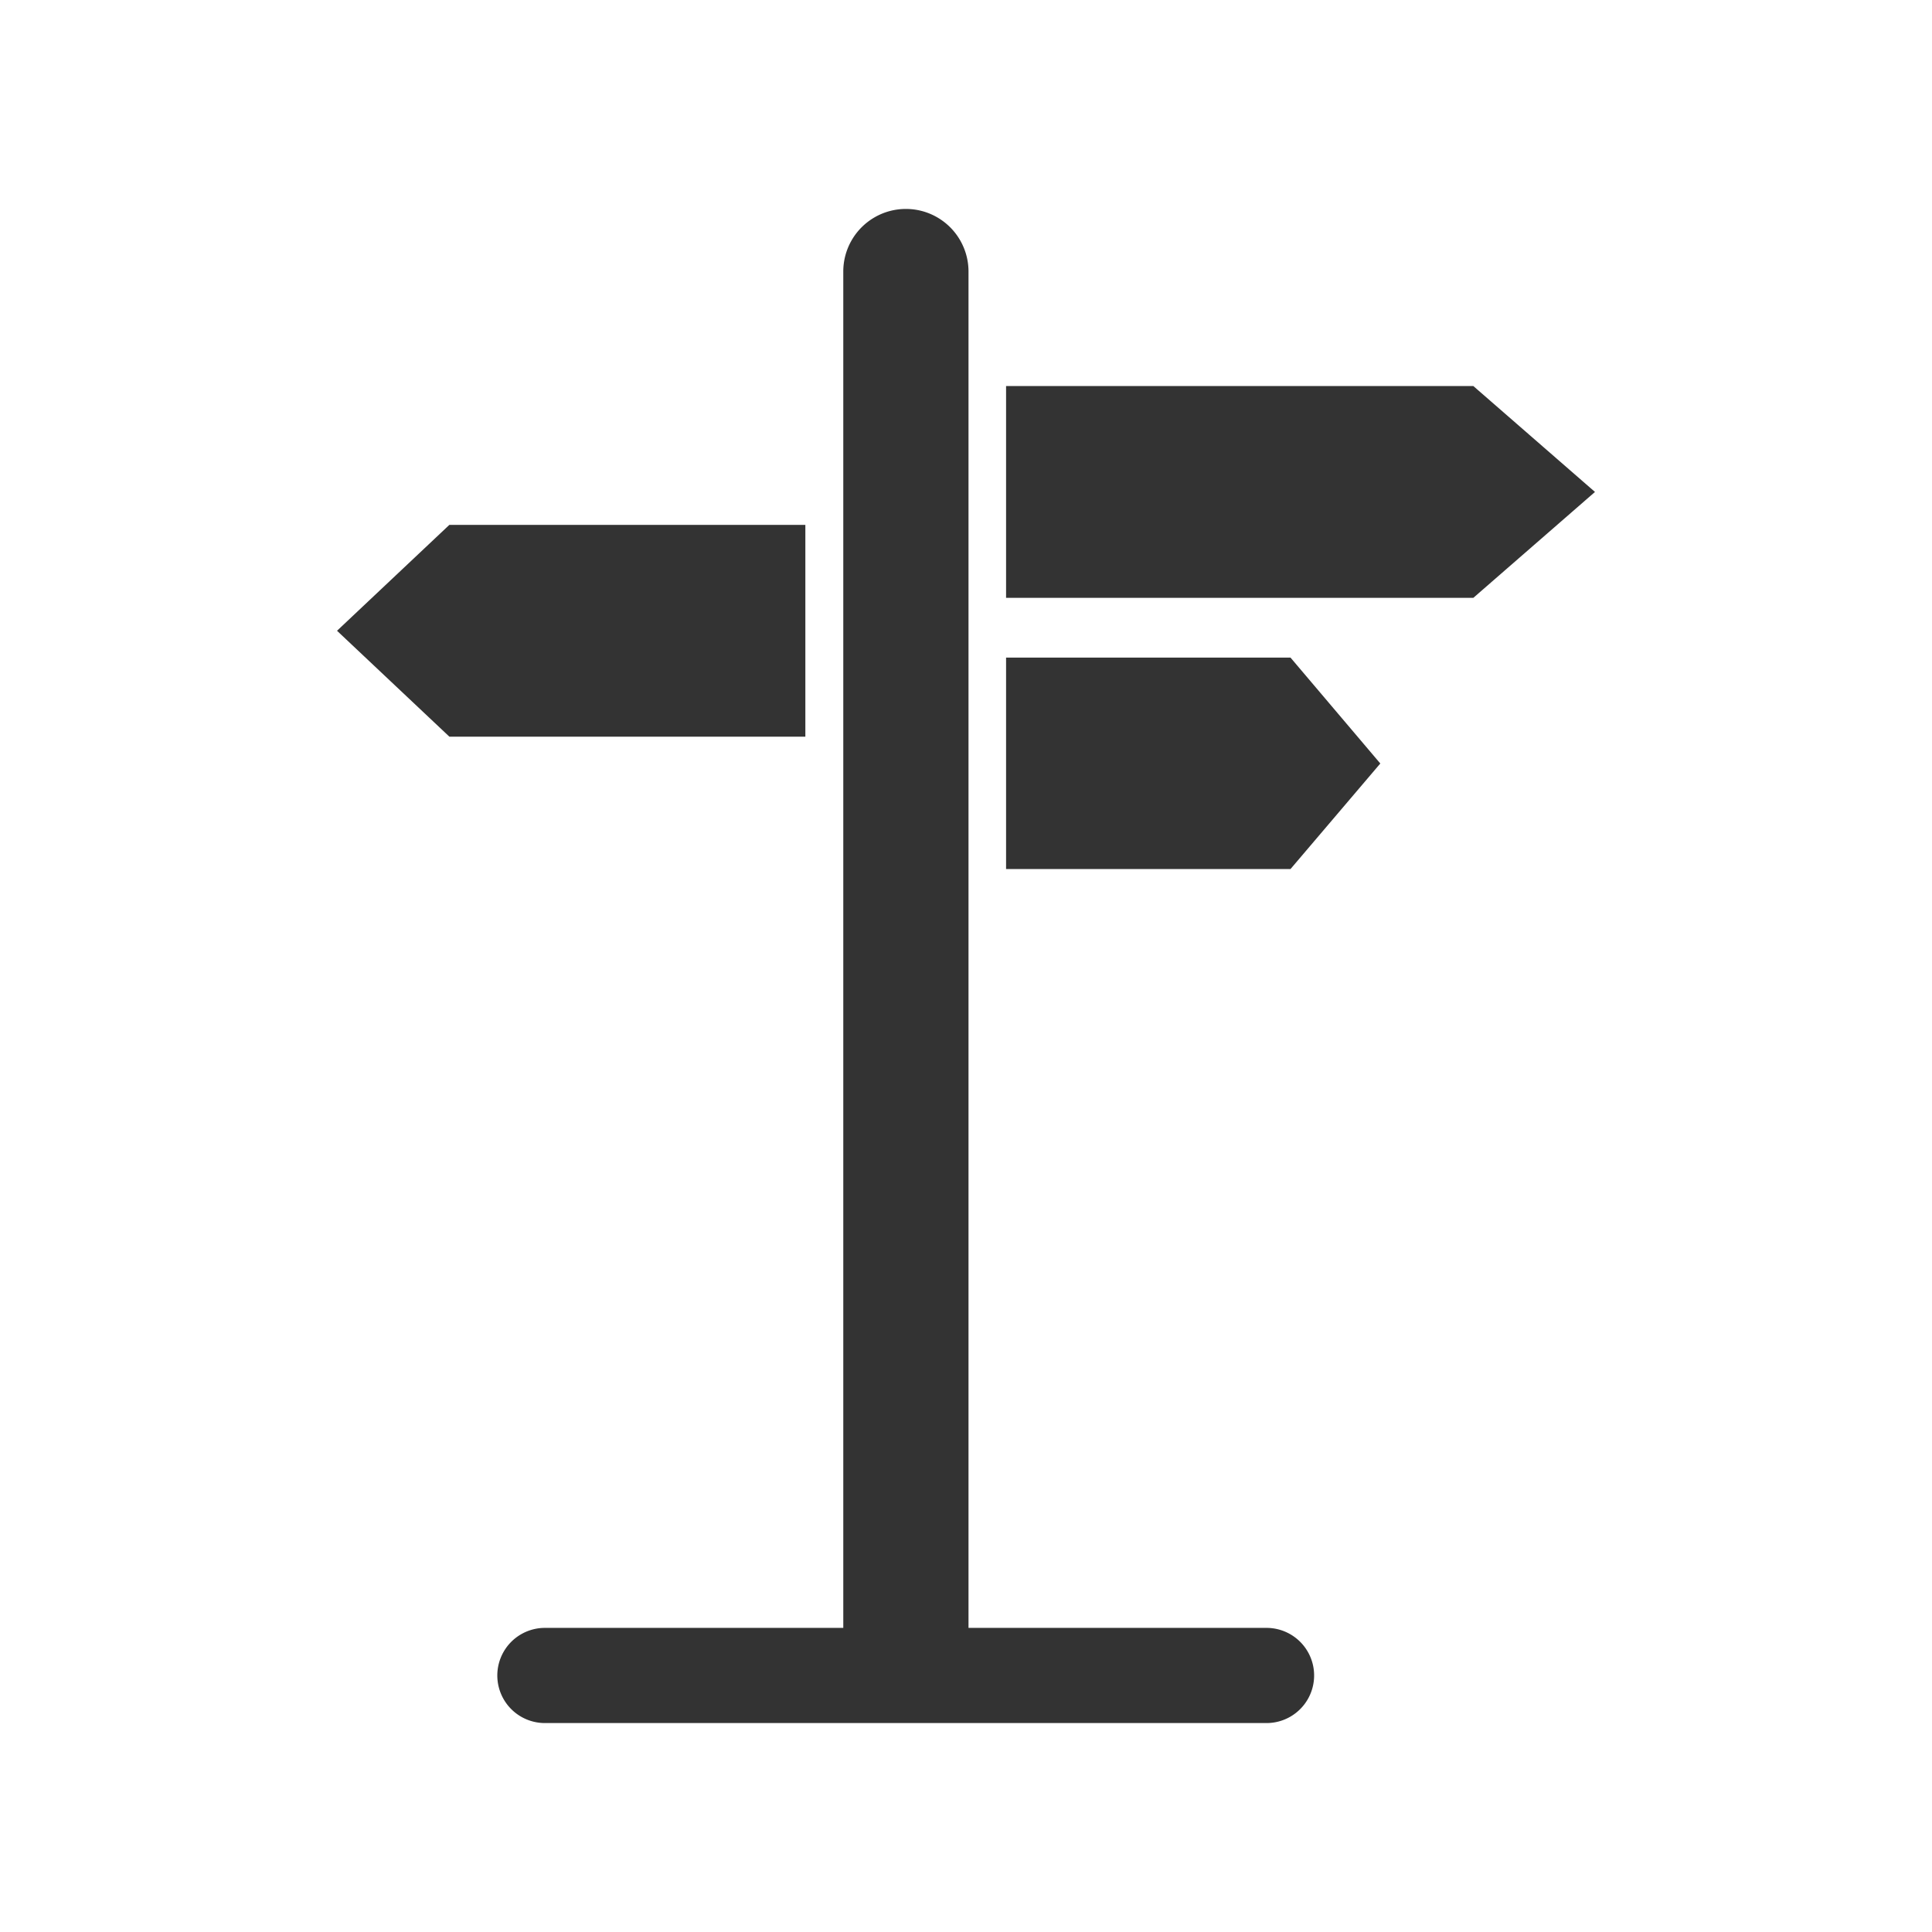 <svg id="Слой_1" data-name="Слой 1" xmlns="http://www.w3.org/2000/svg" viewBox="0 0 54 54"><defs><style>.cls-1{fill:#333;}</style></defs><title>Иконки</title><path class="cls-1" d="M25.32,47.58a1.75,1.75,0,0,1-1.75-1.75V7.59a1.75,1.75,0,0,1,3.5,0V45.83A1.75,1.75,0,0,1,25.32,47.58Z"/><polygon class="cls-1" points="22.51 20.59 12.56 20.59 9.42 17.63 12.56 14.67 22.51 14.67 22.51 20.59"/><polygon class="cls-1" points="28.12 24.29 36.07 24.29 38.58 21.34 36.07 18.38 28.12 18.38 28.12 24.29"/><path class="cls-1" d="M35.4,48.16H15.23a1.33,1.33,0,1,1,0-2.66H35.4a1.33,1.33,0,1,1,0,2.66Z"/><polygon class="cls-1" points="28.12 16.71 41.18 16.71 44.58 13.75 41.18 10.79 28.12 10.79 28.12 16.71"/></svg>